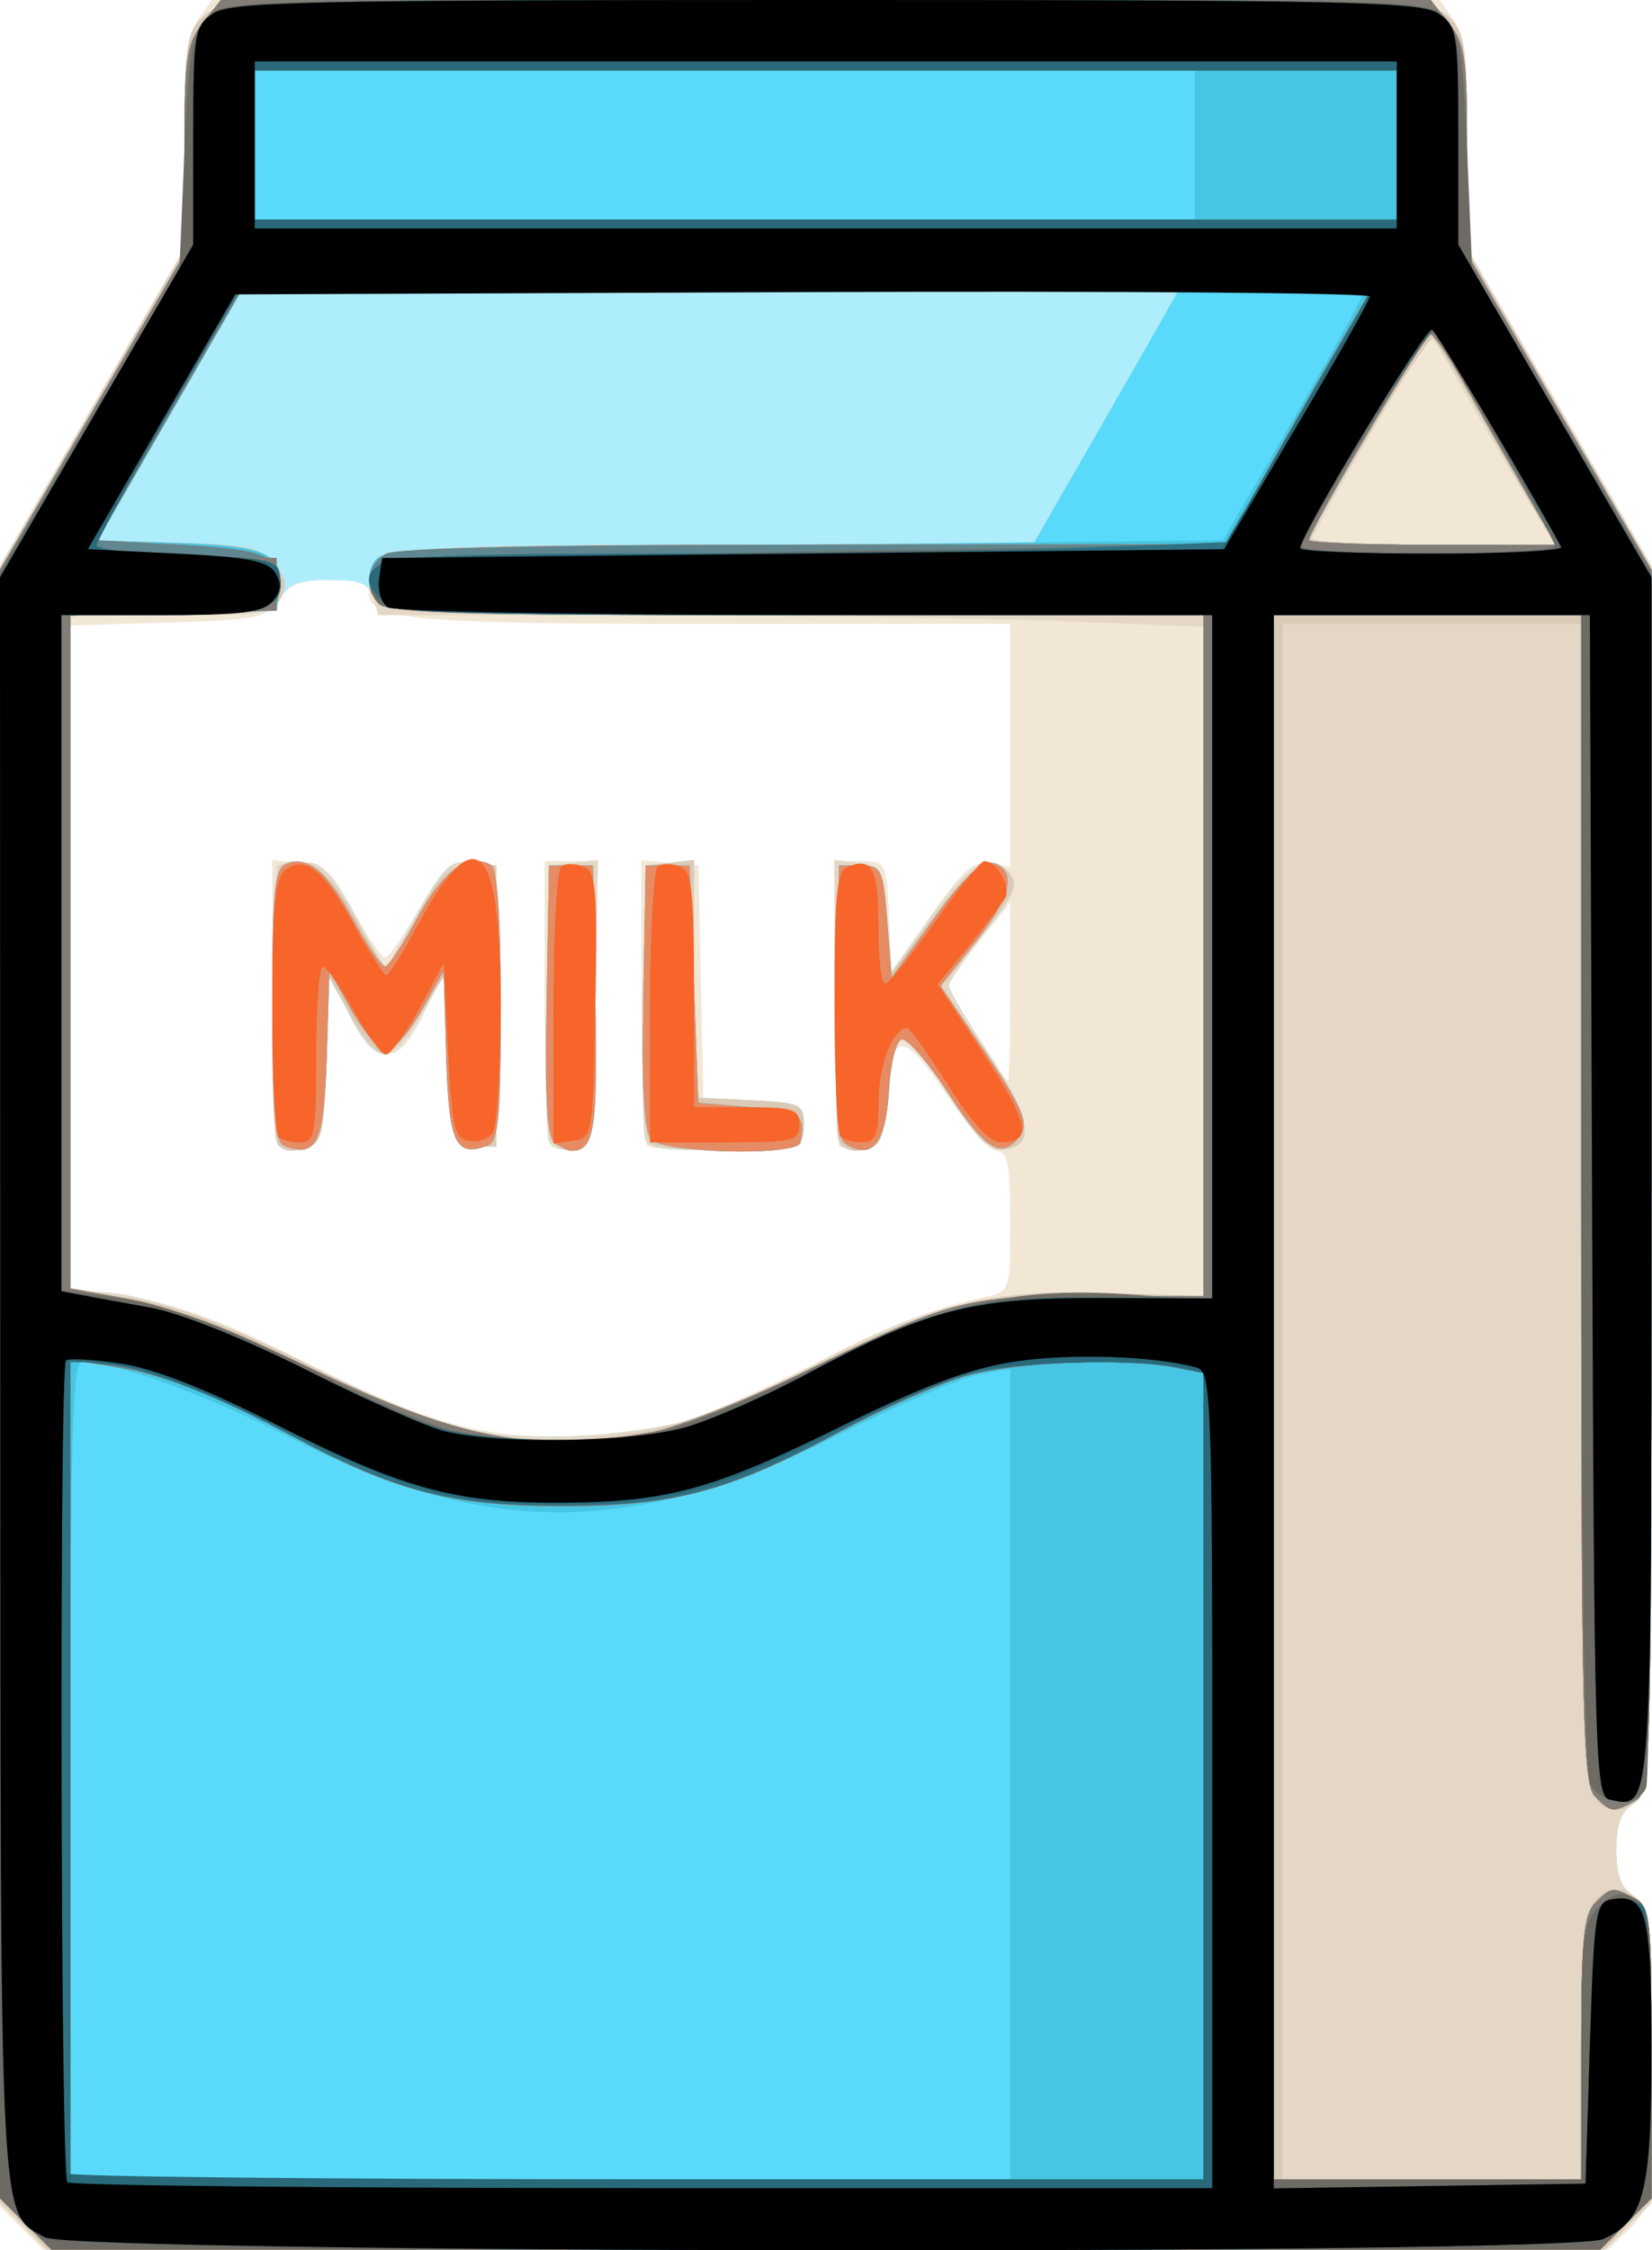 <?xml version="1.0" encoding="UTF-8" standalone="no"?>
<!-- Created with Inkscape (http://www.inkscape.org/) -->

<svg
   width="49.755mm"
   height="67.756mm"
   viewBox="0 0 49.755 67.756"
   version="1.1"
   id="svg1"
   xml:space="preserve"
   xmlns="http://www.w3.org/2000/svg"
   xmlns:svg="http://www.w3.org/2000/svg"><defs
     id="defs1" /><g
     id="layer1"
     transform="translate(97.054,-758.51)"><g
       id="g12899"
       transform="translate(-27.951,33.503)"><path
         style="fill:#f2e6d5"
         d="m -68.454,792.091 -0.649,-0.649 v -24.712 -24.712 l 2.778,-4.777 2.778,-4.777 v -3.14 c 0,-2.413 0.095,-3.276 0.412,-3.728 l 0.412,-0.588 h 18.491 18.491 l 0.412,0.588 c 0.317,0.452 0.412,1.314 0.412,3.728 v 3.14 l 2.778,4.777 2.778,4.777 v 18.48 c 0,18.194 -0.008,18.485 -0.529,18.811 -0.387,0.241 -0.529,0.617 -0.529,1.394 0,0.777 0.143,1.152 0.529,1.394 0.496,0.309 0.529,0.617 0.529,4.838 0,4.433 -0.011,4.518 -0.649,5.157 l -0.649,0.649 h -23.572 -23.572 z m 19.856,-24.271 c 0.582,-0.144 2.308,-0.889 3.836,-1.657 2.638,-1.326 3.698,-1.743 5.358,-2.111 0.72,-0.159 0.728,-0.185 0.728,-2.273 0,-1.687 -0.079,-2.112 -0.391,-2.112 -0.215,0 -0.913,-0.777 -1.55,-1.727 -1.321,-1.969 -1.674,-1.915 -1.813,0.278 -0.076,1.205 -0.139,1.316 -0.745,1.316 h -0.661 l -0.073,-4.299 -0.073,-4.299 h 0.788 c 0.781,0 0.788,0.013 0.866,1.654 l 0.079,1.654 1.177,-1.674 c 0.969,-1.378 1.285,-1.654 1.786,-1.558 l 0.609,0.116 v -3.667 -3.667 h -8.979 c -8.961,0 -10.336,-0.122 -10.336,-0.919 0,-0.3 -0.297,-0.403 -1.158,-0.403 -0.908,0 -1.244,0.129 -1.553,0.595 -0.363,0.548 -0.63,0.602 -3.34,0.685 l -2.945,0.09 v 9.972 9.972 l 1.912,0.301 c 1.425,0.224 2.723,0.708 5.093,1.899 4.016,2.017 5.766,2.453 8.87,2.211 0.8,-0.062 1.931,-0.231 2.514,-0.374 z m -12.116,-8.318 c -0.103,-0.103 -0.188,-2.08 -0.188,-4.394 v -4.206 l 0.86,0.083 c 0.735,0.071 0.968,0.285 1.604,1.472 0.409,0.764 0.826,1.387 0.926,1.384 0.1,-0.003 0.544,-0.628 0.987,-1.389 0.684,-1.176 0.923,-1.384 1.587,-1.384 h 0.782 v 4.233 4.233 h -0.661 c -0.652,0 -0.663,-0.038 -0.794,-2.612 l -0.132,-2.612 -0.592,1.223 c -0.415,0.857 -0.752,1.223 -1.128,1.223 -0.376,0 -0.713,-0.366 -1.128,-1.223 l -0.592,-1.223 -0.132,2.612 c -0.12,2.376 -0.181,2.619 -0.672,2.689 -0.297,0.043 -0.624,-0.007 -0.728,-0.11 z m 8.202,0 c -0.103,-0.103 -0.188,-2.073 -0.188,-4.377 v -4.189 h 0.8 0.8 l -0.073,4.299 c -0.069,4.099 -0.098,4.303 -0.613,4.377 -0.297,0.043 -0.624,-0.007 -0.728,-0.11 z m 2.909,-0.002 c -0.102,-0.102 -0.186,-2.079 -0.186,-4.392 v -4.206 l 0.86,0.083 0.86,0.083 0.074,3.493 0.074,3.493 1.514,0.079 c 1.417,0.074 1.514,0.121 1.514,0.741 0,0.648 -0.046,0.663 -2.261,0.737 -1.244,0.042 -2.345,-0.008 -2.447,-0.11 z m 10.927,-4.633 v -2.683 l -0.923,1.162 c -0.508,0.639 -0.925,1.252 -0.926,1.363 -0.003,0.196 1.652,2.827 1.783,2.836 0.036,0.003 0.066,-1.203 0.066,-2.678 z"
         id="path12913" /><path
         style="fill:#aeedfc"
         d="m -68.406,792.043 -0.698,-0.698 V 766.707 742.069 l 2.774,-4.761 2.774,-4.761 0.004,-3.241 c 0.004,-2.885 0.062,-3.299 0.533,-3.77 0.519,-0.519 0.882,-0.529 18.785,-0.529 17.903,0 18.266,0.01 18.785,0.529 0.471,0.471 0.53,0.885 0.533,3.77 l 0.004,3.241 2.774,4.761 2.774,4.761 v 18.454 c 0,18.168 -0.008,18.46 -0.529,18.785 -0.387,0.241 -0.529,0.617 -0.529,1.394 0,0.777 0.143,1.152 0.529,1.394 0.495,0.309 0.529,0.617 0.529,4.79 v 4.46 l -0.698,0.698 -0.698,0.698 h -23.476 -23.476 z m 20.337,-24.359 c 0.728,-0.234 2.395,-0.998 3.705,-1.696 3.243,-1.729 5.035,-2.154 8.627,-2.043 l 2.882,0.089 -3.26e-4,-10.079 -3.26e-4,-10.079 -4.408,-0.174 c -2.424,-0.096 -8.012,-0.174 -12.418,-0.174 -7.777,0 -8.015,-0.015 -8.178,-0.529 -0.134,-0.423 -0.4,-0.529 -1.331,-0.529 -0.893,0 -1.229,0.123 -1.447,0.529 -0.258,0.482 -0.554,0.529 -3.317,0.529 h -3.033 v 10.186 10.186 l 0.728,0.003 c 1.409,0.006 3.671,0.793 6.824,2.374 2.119,1.062 3.714,1.679 4.763,1.841 1.993,0.308 4.891,0.117 6.604,-0.434 z m -12.709,-8.34 c -0.076,-0.199 -0.105,-2.142 -0.065,-4.318 l 0.074,-3.957 0.704,-0.081 c 0.617,-0.071 0.818,0.122 1.636,1.573 l 0.932,1.655 0.481,-0.862 c 1.324,-2.374 1.396,-2.454 2.141,-2.368 l 0.721,0.083 v 4.233 4.233 h -0.661 c -0.652,0 -0.663,-0.039 -0.794,-2.593 l -0.132,-2.593 -0.656,1.204 c -0.856,1.571 -1.425,1.566 -2.192,-0.018 l -0.592,-1.223 -0.132,2.612 c -0.125,2.462 -0.166,2.617 -0.729,2.696 -0.328,0.047 -0.659,-0.078 -0.735,-0.276 z m 8.202,0 c -0.076,-0.199 -0.105,-2.142 -0.065,-4.318 l 0.074,-3.957 0.734,-0.084 0.734,-0.084 -0.073,4.318 c -0.072,4.254 -0.082,4.319 -0.669,4.402 -0.328,0.047 -0.659,-0.078 -0.735,-0.276 z m 2.907,-0.008 c -0.074,-0.194 -0.102,-2.133 -0.062,-4.31 l 0.074,-3.957 0.728,-0.084 0.728,-0.084 v 3.577 3.577 l 1.654,0.079 c 1.566,0.075 1.654,0.114 1.654,0.74 0,0.649 -0.042,0.663 -2.319,0.738 -1.744,0.058 -2.353,-0.011 -2.455,-0.276 z m 5.888,0.167 c -0.103,-0.103 -0.188,-2.081 -0.188,-4.394 V 750.901 l 0.728,0.084 c 0.688,0.079 0.735,0.172 0.86,1.697 l 0.132,1.613 1.191,-1.676 c 1.202,-1.691 1.783,-2.008 2.376,-1.293 0.266,0.321 0.13,0.635 -0.761,1.754 -0.597,0.75 -1.086,1.468 -1.086,1.597 0,0.128 0.546,1.055 1.214,2.059 1.279,1.924 1.408,2.743 0.451,2.88 -0.461,0.066 -0.801,-0.27 -1.675,-1.654 -0.603,-0.955 -1.203,-1.736 -1.332,-1.736 -0.277,0 -0.474,0.775 -0.572,2.249 -0.056,0.835 -0.184,1.075 -0.611,1.136 -0.297,0.043 -0.624,-0.007 -0.728,-0.11 z m 20.746,-19.348 c -0.416,-0.691 -1.261,-2.133 -1.878,-3.204 l -1.121,-1.947 -1.451,2.476 c -0.798,1.362 -1.622,2.804 -1.83,3.204 l -0.379,0.728 h 3.709 3.709 z"
         id="path12912" /><path
         style="fill:#e4d7c5"
         d="m -68.406,792.043 -0.698,-0.698 V 766.707 742.069 l 2.774,-4.761 2.774,-4.761 0.004,-3.241 c 0.004,-2.885 0.062,-3.299 0.533,-3.77 0.519,-0.519 0.882,-0.529 18.785,-0.529 17.903,0 18.266,0.01 18.785,0.529 0.471,0.471 0.53,0.885 0.533,3.77 l 0.004,3.241 2.774,4.761 2.774,4.761 v 18.454 c 0,18.168 -0.008,18.46 -0.529,18.785 -0.387,0.241 -0.529,0.617 -0.529,1.394 0,0.777 0.143,1.152 0.529,1.394 0.495,0.309 0.529,0.617 0.529,4.79 v 4.46 l -0.698,0.698 -0.698,0.698 h -23.476 -23.476 z m 20.337,-24.359 c 0.728,-0.234 2.395,-0.998 3.705,-1.696 3.243,-1.729 5.035,-2.154 8.627,-2.043 l 2.882,0.089 -3.26e-4,-10.079 -3.26e-4,-10.079 -4.408,-0.174 c -2.424,-0.096 -8.018,-0.174 -12.43,-0.174 h -8.022 l -0.176,-0.703 c -0.346,-1.38 -0.096,-1.414 10.347,-1.414 h 9.55 l 1.561,-2.712 c 0.858,-1.492 1.846,-3.218 2.196,-3.836 l 0.635,-1.124 -14.112,0.01 -14.112,0.01 -2.167,3.761 -2.167,3.761 2.432,0.07 c 2.088,0.06 2.497,0.148 2.891,0.62 0.347,0.416 0.393,0.673 0.189,1.054 -0.242,0.451 -0.59,0.505 -3.303,0.505 h -3.033 v 10.186 10.186 l 0.728,0.003 c 1.409,0.006 3.671,0.793 6.824,2.374 2.119,1.062 3.714,1.679 4.763,1.841 1.993,0.308 4.891,0.117 6.604,-0.434 z m -12.709,-8.34 c -0.076,-0.199 -0.105,-2.142 -0.065,-4.318 l 0.074,-3.957 0.704,-0.081 c 0.617,-0.071 0.818,0.122 1.636,1.573 l 0.932,1.655 0.481,-0.862 c 1.324,-2.374 1.396,-2.454 2.141,-2.368 l 0.721,0.083 v 4.233 4.233 h -0.661 c -0.652,0 -0.663,-0.039 -0.794,-2.593 l -0.132,-2.593 -0.656,1.204 c -0.856,1.571 -1.425,1.566 -2.192,-0.018 l -0.592,-1.223 -0.132,2.612 c -0.125,2.462 -0.166,2.617 -0.729,2.696 -0.328,0.047 -0.659,-0.078 -0.735,-0.276 z m 8.202,0 c -0.076,-0.199 -0.105,-2.142 -0.065,-4.318 l 0.074,-3.957 0.734,-0.084 0.734,-0.084 -0.073,4.318 c -0.072,4.254 -0.082,4.319 -0.669,4.402 -0.328,0.047 -0.659,-0.078 -0.735,-0.276 z m 2.907,-0.008 c -0.074,-0.194 -0.102,-2.133 -0.062,-4.31 l 0.074,-3.957 0.728,-0.084 0.728,-0.084 v 3.577 3.577 l 1.654,0.079 c 1.566,0.075 1.654,0.114 1.654,0.74 0,0.649 -0.042,0.663 -2.319,0.738 -1.744,0.058 -2.353,-0.011 -2.455,-0.276 z m 5.888,0.167 c -0.103,-0.103 -0.188,-2.081 -0.188,-4.394 V 750.901 l 0.728,0.084 c 0.688,0.079 0.735,0.172 0.86,1.697 l 0.132,1.613 1.191,-1.676 c 1.202,-1.691 1.783,-2.008 2.376,-1.293 0.266,0.321 0.13,0.635 -0.761,1.754 -0.597,0.75 -1.086,1.468 -1.086,1.597 0,0.128 0.546,1.055 1.214,2.059 1.279,1.924 1.408,2.743 0.451,2.88 -0.461,0.066 -0.801,-0.27 -1.675,-1.654 -0.603,-0.955 -1.203,-1.736 -1.332,-1.736 -0.277,0 -0.474,0.775 -0.572,2.249 -0.056,0.835 -0.184,1.075 -0.611,1.136 -0.297,0.043 -0.624,-0.007 -0.728,-0.11 z m 20.746,-19.348 c -0.416,-0.691 -1.261,-2.133 -1.878,-3.204 l -1.121,-1.947 -1.451,2.476 c -0.798,1.362 -1.622,2.804 -1.83,3.204 l -0.379,0.728 h 3.709 3.709 z"
         id="path12911" /><path
         style="fill:#d9c9b7"
         d="m -68.392,791.998 -0.711,-0.742 v -24.564 -24.564 l 2.778,-4.812 2.778,-4.812 v -3.219 c 0,-2.867 0.058,-3.277 0.529,-3.749 0.519,-0.519 0.882,-0.529 18.785,-0.529 17.903,0 18.266,0.01 18.785,0.529 0.471,0.471 0.529,0.882 0.529,3.749 v 3.219 l 2.78,4.815 2.78,4.815 -0.068,18.461 c -0.064,17.251 -0.098,18.48 -0.531,18.753 -0.338,0.213 -0.588,0.213 -0.926,0 -0.432,-0.273 -0.468,-1.462 -0.531,-17.924 l -0.068,-17.632 h -4.496 -4.496 v 23.416 23.416 h 4.491 4.491 l 0.073,-4.139 c 0.063,-3.605 0.133,-4.176 0.536,-4.43 0.337,-0.213 0.589,-0.213 0.926,3e-5 0.406,0.256 0.472,0.84 0.536,4.74 l 0.073,4.448 -0.718,0.749 -0.718,0.749 h -23.449 -23.449 z m 18.604,-23.879 c 1.189,-0.19 2.782,-0.796 5.159,-1.963 4.084,-2.004 5.461,-2.341 9.062,-2.217 l 2.712,0.093 -2.58e-4,-10.253 -2.58e-4,-10.253 h -12.25 c -9.175,0 -12.33,-0.08 -12.568,-0.318 -0.477,-0.477 -0.383,-1.217 0.194,-1.525 0.325,-0.174 3.965,-0.274 9.998,-0.274 h 9.486 l 1.561,-2.712 c 0.858,-1.492 1.846,-3.218 2.196,-3.836 l 0.635,-1.124 -14.112,0.01 -14.112,0.01 -2.167,3.761 -2.167,3.761 2.432,0.07 c 2.088,0.06 2.497,0.148 2.891,0.62 0.347,0.416 0.393,0.673 0.189,1.054 -0.242,0.451 -0.59,0.505 -3.303,0.505 h -3.033 v 10.133 10.133 l 1.918,0.325 c 1.404,0.238 2.84,0.785 5.358,2.04 4.302,2.144 6.304,2.54 9.922,1.962 z m -10.936,-8.629 c -0.302,-0.302 -0.205,-8.241 0.103,-8.432 0.655,-0.405 1.468,0.176 2.225,1.588 0.431,0.805 0.848,1.462 0.926,1.459 0.078,-0.002 0.508,-0.687 0.957,-1.521 0.706,-1.314 0.919,-1.517 1.587,-1.517 h 0.772 v 4.233 4.233 h -0.661 c -0.656,0 -0.662,-0.021 -0.739,-2.646 l -0.077,-2.646 -0.783,1.257 c -0.431,0.691 -0.942,1.257 -1.135,1.257 -0.194,0 -0.667,-0.566 -1.051,-1.257 l -0.7,-1.257 -0.006,2.551 c -0.005,2.078 -0.084,2.581 -0.425,2.712 -0.538,0.206 -0.774,0.203 -0.993,-0.016 z m 8.349,-0.042 c -0.256,-0.165 -0.32,-1.213 -0.265,-4.299 l 0.073,-4.081 h 0.661 0.661 v 4.23 c 0,3.552 -0.064,4.241 -0.397,4.299 -0.218,0.038 -0.549,-0.029 -0.735,-0.149 z m 2.91,0.002 c -0.255,-0.166 -0.32,-1.216 -0.265,-4.301 l 0.073,-4.081 0.728,-0.084 0.728,-0.084 v 3.577 3.577 l 1.654,0.079 c 1.566,0.075 1.654,0.114 1.654,0.74 0,0.645 -0.053,0.663 -2.117,0.729 -1.164,0.037 -2.269,-0.031 -2.455,-0.152 z m 5.614,-0.125 c -0.072,-0.188 -0.098,-2.123 -0.058,-4.299 l 0.074,-3.957 h 0.661 c 0.628,0 0.666,0.086 0.741,1.676 l 0.079,1.676 1.319,-1.742 c 1.345,-1.777 1.787,-2.034 2.345,-1.363 0.254,0.306 0.085,0.672 -0.874,1.893 l -1.188,1.514 1.32,1.956 c 1.375,2.038 1.53,2.801 0.596,2.935 -0.427,0.061 -0.812,-0.318 -1.688,-1.663 -0.624,-0.958 -1.267,-1.699 -1.429,-1.646 -0.161,0.053 -0.33,0.739 -0.375,1.525 -0.045,0.786 -0.224,1.519 -0.397,1.629 -0.481,0.306 -0.978,0.246 -1.124,-0.134 z m 21.251,-18.509 c -0.214,-0.327 -1.016,-1.699 -1.782,-3.047 -0.766,-1.348 -1.477,-2.503 -1.579,-2.567 -0.142,-0.088 -3.211,4.926 -3.674,6.004 -0.049,0.113 1.602,0.205 3.668,0.205 h 3.757 z"
         id="path12910" /><path
         style="fill:#59dafb"
         d="m -68.33,791.967 -0.773,-0.773 v -24.514 -24.514 l 2.778,-4.76 2.778,-4.76 v -3.122 c 0,-2.758 0.064,-3.203 0.548,-3.819 l 0.548,-0.697 h 18.218 18.218 l 0.548,0.697 c 0.484,0.616 0.548,1.061 0.548,3.819 v 3.122 l 2.778,4.76 2.778,4.76 v 18.399 c 0,17.92 -0.013,18.406 -0.512,18.673 -0.662,0.354 -0.697,0.35 -1.189,-0.142 -0.37,-0.37 -0.416,-2.366 -0.416,-17.992 v -17.576 h -4.63 -4.63 v 23.548 23.548 h 4.63 4.63 v -3.95 c 0,-3.238 0.075,-4.025 0.416,-4.366 0.492,-0.492 0.527,-0.496 1.189,-0.142 0.474,0.254 0.512,0.594 0.512,4.651 v 4.377 l -0.773,0.773 -0.773,0.773 h -23.324 -23.324 z m 18.836,-23.83 c 0.784,-0.144 2.854,-0.961 4.6,-1.816 4.504,-2.205 4.797,-2.282 8.665,-2.285 l 3.373,-0.003 1.74e-4,-10.253 1.74e-4,-10.253 h -12.25 c -9.175,0 -12.33,-0.08 -12.568,-0.318 -0.477,-0.477 -0.383,-1.217 0.194,-1.525 0.325,-0.174 3.965,-0.274 9.998,-0.274 h 9.486 l 1.561,-2.712 c 0.858,-1.492 1.846,-3.218 2.196,-3.836 l 0.635,-1.124 -14.112,0.01 -14.112,0.01 -2.167,3.761 -2.167,3.761 2.417,0.077 c 2.642,0.084 3.175,0.321 3.055,1.356 l -0.08,0.684 -3.109,0.074 -3.109,0.074 v 10.132 10.132 l 1.786,0.32 c 1.167,0.209 3.025,0.914 5.36,2.033 4.593,2.202 6.809,2.625 10.347,1.975 z m -11.076,-8.645 c -0.245,-0.099 -0.331,-1.198 -0.331,-4.221 0,-3.54 0.058,-4.11 0.433,-4.253 0.657,-0.252 1.211,0.219 2.031,1.726 0.409,0.752 0.826,1.367 0.926,1.367 0.1,-5.1e-4 0.537,-0.66 0.972,-1.466 0.763,-1.415 1.579,-1.992 2.237,-1.585 0.177,0.109 0.28,1.665 0.28,4.23 0,3.362 -0.068,4.083 -0.397,4.209 -0.966,0.371 -1.17,-0.069 -1.247,-2.7 l -0.075,-2.555 -0.667,1.191 c -0.367,0.655 -0.841,1.191 -1.053,1.191 -0.213,0 -0.687,-0.536 -1.053,-1.191 l -0.667,-1.191 -0.077,2.505 c -0.083,2.7 -0.299,3.153 -1.312,2.744 z m 8.195,-0.047 c -0.256,-0.162 -0.32,-1.208 -0.265,-4.295 l 0.073,-4.081 h 0.661 0.661 l 0.073,4.081 c 0.07,3.924 -0.025,4.51 -0.735,4.51 -0.073,0 -0.284,-0.097 -0.47,-0.214 z m 2.877,-0.144 c -0.207,-0.249 -0.281,-1.624 -0.231,-4.299 l 0.073,-3.933 h 0.661 0.661 l 0.132,3.572 0.132,3.572 1.587,0.132 c 1.529,0.127 1.624,0.195 1.495,1.058 -0.064,0.426 -4.151,0.334 -4.512,-0.102 z m 5.855,0.144 c -0.256,-0.162 -0.32,-1.208 -0.265,-4.295 l 0.073,-4.081 h 0.661 c 0.622,0 0.669,0.1 0.794,1.683 l 0.132,1.683 1.268,-1.766 c 0.849,-1.183 1.416,-1.737 1.717,-1.68 0.804,0.155 0.648,0.986 -0.443,2.357 l -1.07,1.344 1.352,2.004 c 1.039,1.54 1.291,2.101 1.088,2.423 -0.538,0.854 -1.053,0.58 -2.19,-1.166 -0.624,-0.958 -1.267,-1.698 -1.428,-1.645 -0.161,0.053 -0.33,0.739 -0.375,1.525 -0.093,1.62 -0.506,2.127 -1.314,1.615 z m 20.453,-19.687 c -0.522,-0.909 -1.333,-2.337 -1.801,-3.172 -0.468,-0.835 -0.931,-1.52 -1.028,-1.521 -0.169,-0.003 -3.66,5.915 -3.66,6.205 0,0.078 1.674,0.141 3.719,0.141 h 3.719 z"
         id="path12909" /><path
         style="fill:#47c6e4"
         d="m -68.33,791.967 -0.773,-0.773 v -24.514 -24.514 l 2.778,-4.76 2.778,-4.76 v -3.122 c 0,-2.758 0.064,-3.203 0.548,-3.819 l 0.548,-0.697 h 18.218 18.218 l 0.548,0.697 c 0.484,0.616 0.548,1.061 0.548,3.819 v 3.122 l 2.778,4.76 2.778,4.76 v 18.399 c 0,17.92 -0.013,18.406 -0.512,18.673 -0.662,0.354 -0.697,0.35 -1.189,-0.142 -0.37,-0.37 -0.416,-2.366 -0.416,-17.992 v -17.576 h -4.63 -4.63 v 23.548 23.548 h 4.63 4.63 v -3.95 c 0,-3.238 0.075,-4.025 0.416,-4.366 0.492,-0.492 0.527,-0.496 1.189,-0.142 0.474,0.254 0.512,0.594 0.512,4.651 v 4.377 l -0.773,0.773 -0.773,0.773 h -23.324 -23.324 z m 29.654,-13.544 V 766.223 l -0.971,0.182 c -0.534,0.1 -2.398,0.897 -4.141,1.772 -6.233,3.124 -10.644,3.149 -16.626,0.091 -2.513,-1.284 -5.188,-2.251 -6.231,-2.251 -0.274,0 -0.341,2.434 -0.341,12.303 v 12.303 h 14.155 14.155 z m -10.818,-10.287 c 0.784,-0.144 2.854,-0.961 4.6,-1.816 4.504,-2.205 4.797,-2.282 8.665,-2.285 l 3.373,-0.003 1.74e-4,-10.253 1.74e-4,-10.253 h -12.25 c -9.175,0 -12.33,-0.08 -12.568,-0.318 -0.413,-0.413 -0.406,-1.181 0.013,-1.453 0.182,-0.118 5.968,-0.274 12.858,-0.346 l 12.527,-0.132 2.084,-3.572 c 1.146,-1.965 2.087,-3.661 2.091,-3.77 0.004,-0.109 -7.583,-0.194 -16.86,-0.189 l -16.867,0.01 -2.167,3.761 -2.167,3.761 2.417,0.077 c 2.642,0.084 3.175,0.321 3.055,1.356 l -0.08,0.684 -3.109,0.074 -3.109,0.074 v 10.132 10.132 l 1.786,0.32 c 1.167,0.209 3.025,0.914 5.36,2.033 4.593,2.202 6.809,2.625 10.347,1.975 z m -11.076,-8.645 c -0.245,-0.099 -0.331,-1.198 -0.331,-4.221 0,-3.54 0.058,-4.11 0.433,-4.253 0.657,-0.252 1.211,0.219 2.031,1.726 0.409,0.752 0.826,1.367 0.926,1.367 0.1,-5.1e-4 0.537,-0.66 0.972,-1.466 0.763,-1.415 1.579,-1.992 2.237,-1.585 0.177,0.109 0.28,1.665 0.28,4.23 0,3.362 -0.068,4.083 -0.397,4.209 -0.966,0.371 -1.17,-0.069 -1.247,-2.7 l -0.075,-2.555 -0.667,1.191 c -0.367,0.655 -0.841,1.191 -1.053,1.191 -0.213,0 -0.687,-0.536 -1.053,-1.191 l -0.667,-1.191 -0.077,2.505 c -0.083,2.7 -0.299,3.153 -1.312,2.744 z m 8.195,-0.047 c -0.256,-0.162 -0.32,-1.208 -0.265,-4.295 l 0.073,-4.081 h 0.661 0.661 l 0.073,4.081 c 0.07,3.924 -0.025,4.51 -0.735,4.51 -0.073,0 -0.284,-0.097 -0.47,-0.214 z m 2.877,-0.144 c -0.207,-0.249 -0.281,-1.624 -0.231,-4.299 l 0.073,-3.933 h 0.661 0.661 l 0.132,3.572 0.132,3.572 1.587,0.132 c 1.529,0.127 1.624,0.195 1.495,1.058 -0.064,0.426 -4.151,0.334 -4.512,-0.102 z m 5.855,0.144 c -0.256,-0.162 -0.32,-1.208 -0.265,-4.295 l 0.073,-4.081 h 0.661 c 0.622,0 0.669,0.1 0.794,1.683 l 0.132,1.683 1.268,-1.766 c 0.849,-1.183 1.416,-1.737 1.717,-1.68 0.804,0.155 0.648,0.986 -0.443,2.357 l -1.07,1.344 1.352,2.004 c 1.039,1.54 1.291,2.101 1.088,2.423 -0.538,0.854 -1.053,0.58 -2.19,-1.166 -0.624,-0.958 -1.267,-1.698 -1.428,-1.645 -0.161,0.053 -0.33,0.739 -0.375,1.525 -0.093,1.62 -0.506,2.127 -1.314,1.615 z m 20.453,-19.687 c -0.522,-0.909 -1.333,-2.337 -1.801,-3.172 -0.468,-0.835 -0.931,-1.52 -1.028,-1.521 -0.169,-0.003 -3.66,5.915 -3.66,6.205 0,0.078 1.674,0.141 3.719,0.141 h 3.719 z m -9.929,-10.385 v -2.249 h -14.155 -14.155 v 2.249 2.249 h 14.155 14.155 z"
         id="path12908" /><path
         style="fill:#e58c65"
         d="m -68.33,791.967 -0.773,-0.773 v -24.514 -24.514 l 2.778,-4.76 2.778,-4.76 v -3.122 c 0,-2.758 0.064,-3.203 0.548,-3.819 l 0.548,-0.697 h 18.218 18.218 l 0.548,0.697 c 0.484,0.616 0.548,1.061 0.548,3.819 v 3.122 l 2.778,4.76 2.778,4.76 v 18.399 c 0,17.92 -0.013,18.406 -0.512,18.673 -0.662,0.354 -0.697,0.35 -1.189,-0.142 -0.37,-0.37 -0.416,-2.366 -0.416,-17.992 v -17.576 h -4.63 -4.63 v 23.548 23.548 h 4.63 4.63 v -3.95 c 0,-3.238 0.075,-4.025 0.416,-4.366 0.492,-0.492 0.527,-0.496 1.189,-0.142 0.474,0.254 0.512,0.594 0.512,4.651 v 4.377 l -0.773,0.773 -0.773,0.773 h -23.324 -23.324 z m 35.475,-13.481 v -12.138 l -0.827,-0.165 c -1.525,-0.305 -4.884,-0.169 -6.335,0.256 -0.79,0.232 -2.509,0.995 -3.818,1.697 -3.33,1.785 -4.974,2.223 -8.334,2.223 -3.27,0 -5.025,-0.444 -7.938,-2.008 -2.559,-1.374 -4.097,-1.976 -5.638,-2.207 l -1.241,-0.186 v 12.333 12.333 h 17.066 17.066 z m -16.639,-10.349 c 0.784,-0.144 2.854,-0.961 4.6,-1.816 4.504,-2.205 4.797,-2.282 8.665,-2.285 l 3.373,-0.003 1.74e-4,-10.253 1.74e-4,-10.253 h -12.25 c -9.175,0 -12.33,-0.08 -12.568,-0.318 -0.477,-0.477 -0.383,-1.217 0.194,-1.525 0.331,-0.177 4.877,-0.276 12.898,-0.28 l 12.387,-0.006 1.38,-2.442 c 0.759,-1.343 1.744,-3.067 2.188,-3.831 l 0.808,-1.389 -17.005,0.004 -17.005,0.004 -2.172,3.766 -2.172,3.766 2.49,0.132 c 2.651,0.141 3.141,0.363 3,1.359 -0.087,0.613 -0.155,0.627 -3.197,0.7 l -3.109,0.074 v 10.132 10.132 l 1.786,0.32 c 1.167,0.209 3.025,0.914 5.36,2.033 4.593,2.202 6.809,2.625 10.347,1.975 z m -11.076,-8.645 c -0.245,-0.099 -0.331,-1.198 -0.331,-4.221 0,-3.54 0.058,-4.11 0.433,-4.253 0.657,-0.252 1.211,0.219 2.031,1.726 0.409,0.752 0.826,1.367 0.926,1.367 0.1,-5.1e-4 0.537,-0.66 0.972,-1.466 0.763,-1.415 1.579,-1.992 2.237,-1.585 0.177,0.109 0.28,1.665 0.28,4.23 0,3.362 -0.068,4.083 -0.397,4.209 -0.966,0.371 -1.17,-0.069 -1.247,-2.7 l -0.075,-2.555 -0.667,1.191 c -0.367,0.655 -0.841,1.191 -1.053,1.191 -0.213,0 -0.687,-0.536 -1.053,-1.191 l -0.667,-1.191 -0.077,2.505 c -0.083,2.7 -0.299,3.153 -1.312,2.744 z m 8.195,-0.047 c -0.256,-0.162 -0.32,-1.208 -0.265,-4.295 l 0.073,-4.081 h 0.661 0.661 l 0.073,4.081 c 0.07,3.924 -0.025,4.51 -0.735,4.51 -0.073,0 -0.284,-0.097 -0.47,-0.214 z m 2.877,-0.144 c -0.207,-0.249 -0.281,-1.624 -0.231,-4.299 l 0.073,-3.933 h 0.661 0.661 l 0.132,3.572 0.132,3.572 1.587,0.132 c 1.529,0.127 1.624,0.195 1.495,1.058 -0.064,0.426 -4.151,0.334 -4.512,-0.102 z m 5.855,0.144 c -0.256,-0.162 -0.32,-1.208 -0.265,-4.295 l 0.073,-4.081 h 0.661 c 0.622,0 0.669,0.1 0.794,1.683 l 0.132,1.683 1.268,-1.766 c 0.849,-1.183 1.416,-1.737 1.717,-1.68 0.804,0.155 0.648,0.986 -0.443,2.357 l -1.07,1.344 1.352,2.004 c 1.039,1.54 1.291,2.101 1.088,2.423 -0.538,0.854 -1.053,0.58 -2.19,-1.166 -0.624,-0.958 -1.267,-1.698 -1.428,-1.645 -0.161,0.053 -0.33,0.739 -0.375,1.525 -0.093,1.62 -0.506,2.127 -1.314,1.615 z m 20.453,-19.687 c -0.522,-0.909 -1.333,-2.337 -1.801,-3.172 -0.468,-0.835 -0.931,-1.52 -1.028,-1.521 -0.169,-0.003 -3.66,5.915 -3.66,6.205 0,0.078 1.674,0.141 3.719,0.141 h 3.719 z m -3.843,-10.385 v -2.249 h -17.198 -17.198 v 2.249 2.249 h 17.198 17.198 z"
         id="path12907" /><path
         style="fill:#f7652a"
         d="m -68.33,791.967 -0.773,-0.773 v -24.514 -24.514 l 2.778,-4.76 2.778,-4.76 v -3.122 c 0,-2.758 0.064,-3.203 0.548,-3.819 l 0.548,-0.697 h 18.218 18.218 l 0.548,0.697 c 0.484,0.616 0.548,1.061 0.548,3.819 v 3.122 l 2.778,4.76 2.778,4.76 v 18.399 c 0,17.92 -0.013,18.406 -0.512,18.673 -0.662,0.354 -0.697,0.35 -1.189,-0.142 -0.37,-0.37 -0.416,-2.366 -0.416,-17.992 v -17.576 h -4.63 -4.63 v 23.548 23.548 h 4.63 4.63 v -3.95 c 0,-3.238 0.075,-4.025 0.416,-4.366 0.492,-0.492 0.527,-0.496 1.189,-0.142 0.474,0.254 0.512,0.594 0.512,4.651 v 4.377 l -0.773,0.773 -0.773,0.773 h -23.324 -23.324 z m 35.475,-13.481 v -12.138 l -0.827,-0.165 c -1.525,-0.305 -4.884,-0.169 -6.335,0.256 -0.79,0.232 -2.509,0.995 -3.818,1.697 -3.33,1.785 -4.974,2.223 -8.334,2.223 -3.27,0 -5.025,-0.444 -7.938,-2.008 -2.559,-1.374 -4.097,-1.976 -5.638,-2.207 l -1.241,-0.186 v 12.333 12.333 h 17.066 17.066 z m -16.639,-10.349 c 0.784,-0.144 2.854,-0.961 4.6,-1.816 4.504,-2.205 4.797,-2.282 8.665,-2.285 l 3.373,-0.003 1.74e-4,-10.253 1.74e-4,-10.253 h -12.25 c -9.175,0 -12.33,-0.08 -12.568,-0.318 -0.477,-0.477 -0.383,-1.217 0.194,-1.525 0.331,-0.177 4.877,-0.276 12.898,-0.28 l 12.387,-0.006 1.38,-2.442 c 0.759,-1.343 1.744,-3.067 2.188,-3.831 l 0.808,-1.389 -17.005,0.004 -17.005,0.004 -2.172,3.766 -2.172,3.766 2.49,0.132 c 2.651,0.141 3.141,0.363 3,1.359 -0.087,0.613 -0.155,0.627 -3.197,0.7 l -3.109,0.074 v 10.132 10.132 l 1.786,0.32 c 1.167,0.209 3.025,0.914 5.36,2.033 4.593,2.202 6.809,2.625 10.347,1.975 z m -11.231,-8.91 c -0.097,-0.097 -0.176,-1.868 -0.176,-3.936 0,-2.865 0.086,-3.832 0.363,-4.062 0.599,-0.497 1.171,-0.059 2.076,1.587 0.472,0.858 0.92,1.558 0.995,1.556 0.076,-0.002 0.498,-0.676 0.94,-1.498 1.762,-3.28 2.507,-2.562 2.501,2.413 -0.002,1.9 -0.106,3.616 -0.23,3.812 -0.124,0.196 -0.45,0.314 -0.724,0.262 -0.436,-0.083 -0.514,-0.419 -0.63,-2.72 l -0.132,-2.625 -0.744,1.371 c -0.409,0.754 -0.856,1.371 -0.992,1.371 -0.136,0 -0.576,-0.594 -0.976,-1.319 -0.4,-0.726 -0.817,-1.321 -0.926,-1.323 -0.109,-0.002 -0.198,1.187 -0.198,2.642 0,2.389 -0.047,2.646 -0.485,2.646 -0.267,0 -0.564,-0.079 -0.661,-0.176 z m 8.29,-3.891 c 0,-2.257 0.108,-4.171 0.241,-4.253 0.132,-0.082 0.433,-0.075 0.668,0.015 0.372,0.143 0.418,0.683 0.355,4.168 -0.071,3.926 -0.085,4.006 -0.668,4.089 l -0.595,0.085 z m 2.91,-0.018 c 0,-2.247 0.108,-4.152 0.241,-4.234 0.132,-0.082 0.43,-0.076 0.661,0.013 0.356,0.136 0.421,0.71 0.421,3.705 v 3.544 h 1.587 c 1.411,0 1.587,0.059 1.587,0.529 0,0.488 -0.176,0.529 -2.249,0.529 h -2.249 z m 5.733,3.909 c -0.097,-0.097 -0.176,-1.93 -0.176,-4.073 0,-3.318 0.062,-3.92 0.421,-4.058 0.725,-0.278 0.902,0.083 0.902,1.84 0,0.937 0.089,1.699 0.198,1.693 0.109,-0.006 0.783,-0.84 1.497,-1.852 0.714,-1.012 1.384,-1.841 1.489,-1.841 0.384,0 0.824,0.781 0.627,1.113 -0.111,0.188 -0.613,0.849 -1.114,1.468 l -0.911,1.125 1.38,2.102 c 1.377,2.098 1.488,2.659 0.526,2.659 -0.339,0 -0.872,-0.575 -1.596,-1.72 -0.597,-0.946 -1.152,-1.72 -1.232,-1.72 -0.427,0 -0.85,1.078 -0.857,2.183 -0.007,1.039 -0.092,1.257 -0.493,1.257 -0.267,0 -0.564,-0.079 -0.661,-0.176 z m 20.6,-19.469 c -0.522,-0.909 -1.333,-2.337 -1.801,-3.172 -0.468,-0.835 -0.931,-1.52 -1.028,-1.521 -0.169,-0.003 -3.66,5.915 -3.66,6.205 0,0.078 1.674,0.141 3.719,0.141 h 3.719 z m -3.843,-10.385 v -2.249 h -17.198 -17.198 v 2.249 2.249 h 17.198 17.198 z"
         id="path12906" /><path
         style="fill:#608790"
         d="m -68.33,791.967 -0.773,-0.773 v -24.514 -24.514 l 2.778,-4.76 2.778,-4.76 v -3.122 c 0,-2.758 0.064,-3.203 0.548,-3.819 l 0.548,-0.697 h 18.218 18.218 l 0.548,0.697 c 0.484,0.616 0.548,1.061 0.548,3.819 v 3.122 l 2.778,4.76 2.778,4.76 v 18.399 c 0,17.92 -0.013,18.406 -0.512,18.673 -0.662,0.354 -0.697,0.35 -1.189,-0.142 -0.37,-0.37 -0.416,-2.366 -0.416,-17.992 v -17.576 h -4.63 -4.63 v 23.548 23.548 h 4.63 4.63 v -3.95 c 0,-3.238 0.075,-4.025 0.416,-4.366 0.492,-0.492 0.527,-0.496 1.189,-0.142 0.474,0.254 0.512,0.594 0.512,4.651 v 4.377 l -0.773,0.773 -0.773,0.773 h -23.324 -23.324 z m 35.475,-13.481 v -12.138 l -0.827,-0.165 c -1.525,-0.305 -4.884,-0.169 -6.335,0.256 -0.79,0.232 -2.509,0.995 -3.818,1.697 -3.33,1.785 -4.974,2.223 -8.334,2.223 -3.27,0 -5.025,-0.444 -7.938,-2.008 -2.559,-1.374 -4.097,-1.976 -5.638,-2.207 l -1.241,-0.186 v 12.333 12.333 h 17.066 17.066 z m -16.639,-10.349 c 0.784,-0.144 2.854,-0.961 4.6,-1.816 4.504,-2.205 4.797,-2.282 8.665,-2.285 l 3.373,-0.003 1.74e-4,-10.253 1.74e-4,-10.253 h -12.25 c -9.175,0 -12.33,-0.08 -12.568,-0.318 -0.477,-0.477 -0.383,-1.217 0.194,-1.525 0.331,-0.177 4.877,-0.276 12.898,-0.28 l 12.387,-0.006 1.38,-2.442 c 0.759,-1.343 1.744,-3.067 2.188,-3.831 l 0.808,-1.389 -17.005,0.004 -17.005,0.004 -2.172,3.766 -2.172,3.766 2.49,0.132 c 2.651,0.141 3.141,0.363 3,1.359 -0.087,0.613 -0.155,0.627 -3.197,0.7 l -3.109,0.074 v 10.132 10.132 l 1.786,0.32 c 1.167,0.209 3.025,0.914 5.36,2.033 4.593,2.202 6.809,2.625 10.347,1.975 z m 26.303,-28.379 c -0.522,-0.909 -1.333,-2.337 -1.801,-3.172 -0.468,-0.835 -0.931,-1.52 -1.028,-1.521 -0.169,-0.003 -3.66,5.915 -3.66,6.205 0,0.078 1.674,0.141 3.719,0.141 h 3.719 z m -3.843,-10.385 v -2.249 h -17.198 -17.198 v 2.249 2.249 h 17.198 17.198 z"
         id="path12905" /><path
         style="fill:#827d76"
         d="m -68.33,791.967 -0.773,-0.773 v -24.514 -24.514 l 2.778,-4.76 2.778,-4.76 v -3.122 c 0,-2.758 0.064,-3.203 0.548,-3.819 l 0.548,-0.697 h 18.218 18.218 l 0.548,0.697 c 0.484,0.616 0.548,1.061 0.548,3.819 v 3.122 l 2.778,4.76 2.778,4.76 v 18.399 c 0,17.92 -0.013,18.406 -0.512,18.673 -0.662,0.354 -0.697,0.35 -1.189,-0.142 -0.37,-0.37 -0.416,-2.366 -0.416,-17.992 v -17.576 h -4.63 -4.63 v 23.548 23.548 h 4.63 4.63 v -3.95 c 0,-3.238 0.075,-4.025 0.416,-4.366 0.492,-0.492 0.527,-0.496 1.189,-0.142 0.474,0.254 0.512,0.594 0.512,4.651 v 4.377 l -0.773,0.773 -0.773,0.773 h -23.324 -23.324 z m 35.475,-13.481 v -12.138 l -0.827,-0.165 c -1.436,-0.287 -4.808,-0.173 -6.251,0.211 -0.764,0.203 -2.392,0.912 -3.618,1.575 -3.561,1.925 -5.105,2.357 -8.487,2.371 -3.511,0.015 -5.097,-0.398 -8.467,-2.204 -2.382,-1.276 -4.715,-2.118 -5.869,-2.118 h -0.613 v 12.303 12.303 h 17.066 17.066 z m -16.639,-10.349 c 0.784,-0.144 2.854,-0.961 4.6,-1.816 4.504,-2.205 4.797,-2.282 8.665,-2.285 l 3.373,-0.003 1.74e-4,-10.253 1.74e-4,-10.253 h -12.271 c -10.873,0 -12.31,-0.048 -12.619,-0.419 -0.252,-0.304 -0.271,-0.54 -0.07,-0.86 0.249,-0.395 1.406,-0.457 11.229,-0.602 6.023,-0.089 11.726,-0.178 12.672,-0.199 l 1.72,-0.037 1.39,-2.447 c 0.764,-1.346 1.756,-3.072 2.205,-3.836 l 0.815,-1.389 h -17.049 -17.049 l -2.155,3.734 c -1.185,2.054 -2.155,3.836 -2.155,3.959 0,0.124 1.22,0.259 2.712,0.3 l 2.712,0.075 v 0.794 0.794 l -3.109,0.074 -3.109,0.074 v 10.132 10.132 l 1.786,0.32 c 1.167,0.209 3.025,0.914 5.36,2.033 4.593,2.202 6.809,2.625 10.347,1.975 z m 26.303,-28.379 c -0.522,-0.909 -1.333,-2.337 -1.801,-3.172 -0.468,-0.835 -0.931,-1.52 -1.028,-1.521 -0.169,-0.003 -3.66,5.915 -3.66,6.205 0,0.078 1.674,0.141 3.719,0.141 h 3.719 z m -3.843,-10.385 v -2.249 h -17.198 -17.198 v 2.249 2.249 h 17.198 17.198 z"
         id="path12904" /><path
         style="fill:#6e6b64"
         d="m -68.33,791.967 -0.773,-0.773 v -24.461 -24.461 l 2.703,-4.598 2.703,-4.598 0.147,-3.484 c 0.122,-2.909 0.229,-3.575 0.645,-4.035 0.496,-0.548 0.597,-0.551 18.673,-0.551 18.076,0 18.177,0.003 18.673,0.551 0.416,0.46 0.523,1.126 0.645,4.035 l 0.147,3.484 2.703,4.598 2.703,4.598 v 18.069 c 0,9.938 -0.072,18.257 -0.161,18.487 -0.225,0.586 -1.352,0.524 -1.682,-0.093 -0.181,-0.338 -0.274,-6.407 -0.274,-17.859 v -17.348 h -4.63 -4.63 v 23.548 23.548 h 4.63 4.63 V 786.787 c 0,-3.498 0.047,-3.884 0.535,-4.372 0.425,-0.425 0.643,-0.478 1.058,-0.255 0.489,0.262 0.523,0.568 0.523,4.657 v 4.377 l -0.773,0.773 -0.773,0.773 h -23.324 -23.324 z m 35.475,-13.481 v -12.138 l -0.827,-0.165 c -1.436,-0.287 -4.808,-0.173 -6.251,0.211 -0.764,0.203 -2.392,0.912 -3.618,1.575 -3.561,1.925 -5.105,2.357 -8.487,2.371 -3.511,0.015 -5.097,-0.398 -8.467,-2.204 -2.382,-1.276 -4.715,-2.118 -5.869,-2.118 h -0.613 v 12.303 12.303 h 17.066 17.066 z m -16.351,-10.379 c 0.771,-0.16 2.904,-1.04 4.741,-1.955 3.925,-1.955 5.955,-2.413 9.559,-2.158 l 2.316,0.164 v -10.316 -10.316 h -12.403 c -10.994,0 -12.443,-0.048 -12.751,-0.419 -0.252,-0.304 -0.271,-0.54 -0.07,-0.86 0.249,-0.395 1.406,-0.457 11.229,-0.602 6.023,-0.089 11.726,-0.178 12.672,-0.199 l 1.72,-0.037 1.39,-2.447 c 0.764,-1.346 1.756,-3.072 2.205,-3.836 l 0.815,-1.389 h -17.049 -17.049 l -2.155,3.734 c -1.185,2.054 -2.155,3.836 -2.155,3.959 0,0.124 1.219,0.259 2.709,0.3 2.363,0.066 2.721,0.136 2.8,0.551 0.199,1.038 -0.39,1.244 -3.557,1.244 h -3.01 v 10.162 10.162 l 1.374,0.189 c 1.934,0.266 3.649,0.901 6.698,2.481 1.454,0.753 3.179,1.471 3.834,1.595 1.741,0.329 4.533,0.325 6.139,-0.008 z m 26.934,-26.662 c 0,-0.231 -3.333,-6.09 -3.661,-6.437 -0.136,-0.143 -3.553,5.41 -3.967,6.446 -0.049,0.121 1.648,0.221 3.77,0.221 2.122,0 3.859,-0.104 3.859,-0.23 z m -4.763,-12.073 v -2.249 h -17.198 -17.198 v 2.249 2.249 h 17.198 17.198 z"
         id="path12903" /><path
         style="fill:#2e7283"
         d="m -67.751,792.371 c -1.38,-0.765 -1.333,0.148 -1.343,-25.808 l -0.009,-24.193 2.91,-4.999 2.91,-4.999 v -3.271 c 0,-3.08 0.034,-3.295 0.588,-3.683 0.518,-0.363 2.713,-0.412 18.462,-0.412 15.749,0 17.944,0.049 18.462,0.412 0.554,0.388 0.588,0.603 0.588,3.683 v 3.271 l 2.91,4.999 2.91,4.999 v 18.141 c 0,19.374 0.029,18.932 -1.244,18.687 -0.451,-0.087 -0.479,-0.998 -0.544,-17.881 l -0.068,-17.79 h -4.761 -4.761 v 23.686 23.686 l 4.696,-0.072 4.696,-0.072 0.132,-4.233 c 0.132,-4.217 0.135,-4.234 0.764,-4.323 0.347,-0.049 0.732,0.07 0.856,0.265 0.123,0.195 0.226,2.116 0.228,4.27 0.004,4.287 -0.209,5.127 -1.444,5.69 -1.065,0.485 -46.063,0.434 -46.942,-0.053 z m 34.896,-13.885 v -12.138 l -0.827,-0.165 c -1.436,-0.287 -4.808,-0.173 -6.251,0.211 -0.764,0.203 -2.392,0.912 -3.618,1.575 -3.561,1.925 -5.105,2.357 -8.487,2.371 -3.511,0.015 -5.097,-0.398 -8.467,-2.204 -2.382,-1.276 -4.715,-2.118 -5.869,-2.118 h -0.613 v 12.303 12.303 h 17.066 17.066 z m -15.592,-10.506 c 0.79,-0.23 2.509,-0.992 3.818,-1.693 3.532,-1.89 4.945,-2.246 8.797,-2.213 l 3.241,0.027 v -10.287 -10.287 h -12.284 c -10.815,0 -12.334,-0.05 -12.7,-0.416 -0.499,-0.499 -0.517,-0.7 -0.098,-1.119 0.233,-0.233 2.467,-0.318 8.401,-0.318 4.446,-4.4e-4 10.117,-0.078 12.603,-0.172 l 4.52,-0.171 1.367,-2.407 c 0.752,-1.324 1.734,-3.032 2.182,-3.796 l 0.815,-1.389 h -17.055 -17.055 l -2.15,3.727 c -1.182,2.05 -2.15,3.832 -2.15,3.959 0,0.128 1.219,0.266 2.709,0.307 2.363,0.066 2.721,0.136 2.8,0.551 0.199,1.038 -0.39,1.244 -3.557,1.244 h -3.01 v 10.181 10.181 l 0.595,0.109 c 0.327,0.06 1.279,0.234 2.115,0.388 0.875,0.161 2.783,0.919 4.498,1.788 1.638,0.83 3.514,1.66 4.169,1.843 1.726,0.483 5.708,0.462 7.426,-0.038 z m 26.358,-26.502 c -0.062,-0.109 -0.912,-1.596 -1.888,-3.304 -0.976,-1.708 -1.863,-3.161 -1.971,-3.228 -0.179,-0.111 -3.996,6.153 -3.996,6.557 0,0.095 1.793,0.173 3.984,0.173 2.191,0 3.933,-0.089 3.871,-0.198 z m -4.945,-12.105 v -2.249 h -17.198 -17.198 v 2.249 2.249 h 17.198 17.198 z"
         id="path12902" /><path
         style="fill:#296979"
         d="m -67.751,792.371 c -1.38,-0.765 -1.333,0.148 -1.343,-25.808 l -0.009,-24.193 2.91,-4.999 2.91,-4.999 v -3.271 c 0,-3.08 0.034,-3.295 0.588,-3.683 0.518,-0.363 2.713,-0.412 18.462,-0.412 15.749,0 17.944,0.049 18.462,0.412 0.554,0.388 0.588,0.603 0.588,3.683 v 3.271 l 2.91,4.999 2.91,4.999 v 18.141 c 0,19.374 0.029,18.932 -1.244,18.687 -0.451,-0.087 -0.479,-0.998 -0.544,-17.881 l -0.068,-17.79 h -4.761 -4.761 v 23.686 23.686 l 4.696,-0.072 4.696,-0.072 0.132,-4.233 c 0.132,-4.217 0.135,-4.234 0.764,-4.323 0.347,-0.049 0.732,0.07 0.856,0.265 0.123,0.195 0.226,2.116 0.228,4.27 0.004,4.287 -0.209,5.127 -1.444,5.69 -1.065,0.485 -46.063,0.434 -46.942,-0.053 z m 34.896,-13.887 v -12.14 l -0.595,-0.16 c -0.992,-0.266 -5.287,-0.183 -6.416,0.124 -0.582,0.158 -2.313,0.921 -3.846,1.695 -3.714,1.874 -5.217,2.283 -8.398,2.283 -3.42,0 -4.56,-0.307 -8.658,-2.332 -2.57,-1.27 -3.824,-1.739 -4.961,-1.855 l -1.521,-0.155 v 12.164 c 0,6.69 0.079,12.243 0.176,12.34 0.097,0.097 7.836,0.176 17.198,0.176 h 17.022 z M -48.448,767.98 c 0.79,-0.23 2.509,-0.992 3.818,-1.693 3.532,-1.89 4.945,-2.246 8.797,-2.213 l 3.241,0.027 v -10.287 -10.287 h -12.284 c -10.815,0 -12.334,-0.05 -12.7,-0.416 -0.229,-0.229 -0.416,-0.503 -0.416,-0.609 0,-0.777 0.802,-0.828 13.123,-0.828 h 12.488 l 1.973,-3.373 c 1.085,-1.855 2.113,-3.641 2.285,-3.969 l 0.312,-0.595 h -17.042 -17.042 l -2.15,3.727 c -1.182,2.05 -2.15,3.832 -2.15,3.959 0,0.128 1.219,0.266 2.709,0.307 2.363,0.066 2.721,0.136 2.8,0.551 0.199,1.038 -0.39,1.244 -3.557,1.244 h -3.01 v 10.181 10.181 l 0.595,0.109 c 0.327,0.06 1.279,0.234 2.115,0.388 0.875,0.161 2.783,0.919 4.498,1.788 1.638,0.83 3.514,1.66 4.169,1.843 1.726,0.483 5.708,0.462 7.426,-0.038 z m 26.358,-26.502 c -0.062,-0.109 -0.912,-1.596 -1.888,-3.304 -0.976,-1.708 -1.863,-3.161 -1.971,-3.228 -0.179,-0.111 -3.996,6.153 -3.996,6.557 0,0.095 1.793,0.173 3.984,0.173 2.191,0 3.933,-0.089 3.871,-0.198 z m -4.945,-12.105 v -2.249 h -17.198 -17.198 v 2.249 2.249 h 17.198 17.198 z"
         id="path12901" /><path
         style="fill:#000000"
         d="m -67.751,792.371 c -1.38,-0.765 -1.333,0.148 -1.343,-25.795 l -0.009,-24.18 2.91,-5.012 2.91,-5.012 v -3.27 c 0,-3.079 0.034,-3.294 0.588,-3.682 0.518,-0.363 2.713,-0.412 18.462,-0.412 15.749,0 17.944,0.049 18.462,0.412 0.554,0.388 0.588,0.603 0.588,3.682 v 3.27 l 2.91,5.012 2.91,5.012 v 18.128 c 0,19.36 0.029,18.92 -1.244,18.674 -0.451,-0.087 -0.479,-0.998 -0.544,-17.881 l -0.068,-17.79 h -4.761 -4.761 v 23.686 23.686 l 4.696,-0.072 4.696,-0.072 0.132,-4.23 c 0.119,-3.802 0.18,-4.239 0.608,-4.321 1.093,-0.209 1.244,0.336 1.244,4.496 0,4.322 -0.212,5.161 -1.448,5.724 -1.065,0.485 -46.063,0.434 -46.942,-0.053 z m 35.16,-13.768 c 0,-11.474 -0.031,-12.294 -0.463,-12.416 -1.245,-0.352 -3.828,-0.439 -5.49,-0.183 -1.371,0.211 -2.746,0.726 -5.292,1.981 -3.863,1.905 -5.229,2.267 -8.556,2.267 -3.047,0 -4.664,-0.455 -8.425,-2.369 -2.075,-1.056 -3.637,-1.668 -4.645,-1.819 -0.835,-0.125 -1.579,-0.167 -1.654,-0.092 -0.204,0.204 -0.164,24.538 0.041,24.742 0.097,0.097 7.896,0.176 17.33,0.176 h 17.154 z m -15.857,-10.623 c 0.79,-0.23 2.41,-0.94 3.599,-1.578 3.697,-1.982 5.015,-2.325 8.884,-2.311 l 3.373,0.012 V 753.815 743.528 l -12.237,-0.004 c -6.73,-0.002 -12.396,-0.105 -12.591,-0.228 -0.195,-0.123 -0.314,-0.508 -0.265,-0.856 l 0.089,-0.632 12.68,-0.132 12.68,-0.132 2.189,-3.704 c 1.204,-2.037 2.195,-3.794 2.203,-3.905 0.008,-0.11 -7.679,-0.17 -17.081,-0.132 l -17.095,0.068 -2.219,3.836 -2.219,3.836 2.683,0.132 c 2.119,0.104 2.742,0.225 2.96,0.573 0.201,0.319 0.181,0.557 -0.071,0.86 -0.28,0.337 -0.934,0.419 -3.358,0.419 h -3.01 v 10.181 10.181 l 0.595,0.109 c 0.327,0.06 1.279,0.234 2.114,0.387 0.89,0.163 2.838,0.945 4.702,1.886 1.751,0.884 3.627,1.712 4.17,1.84 1.675,0.395 5.661,0.322 7.222,-0.133 z m 26.366,-26.503 c -0.818,-1.539 -3.735,-6.45 -3.888,-6.544 -0.18,-0.111 -3.975,6.175 -3.975,6.584 0,0.088 1.793,0.159 3.984,0.159 2.191,0 3.937,-0.089 3.879,-0.198 z m -4.953,-12.105 v -2.514 h -17.198 -17.198 v 2.514 2.514 h 17.198 17.198 z"
         id="path12900" /></g></g></svg>
